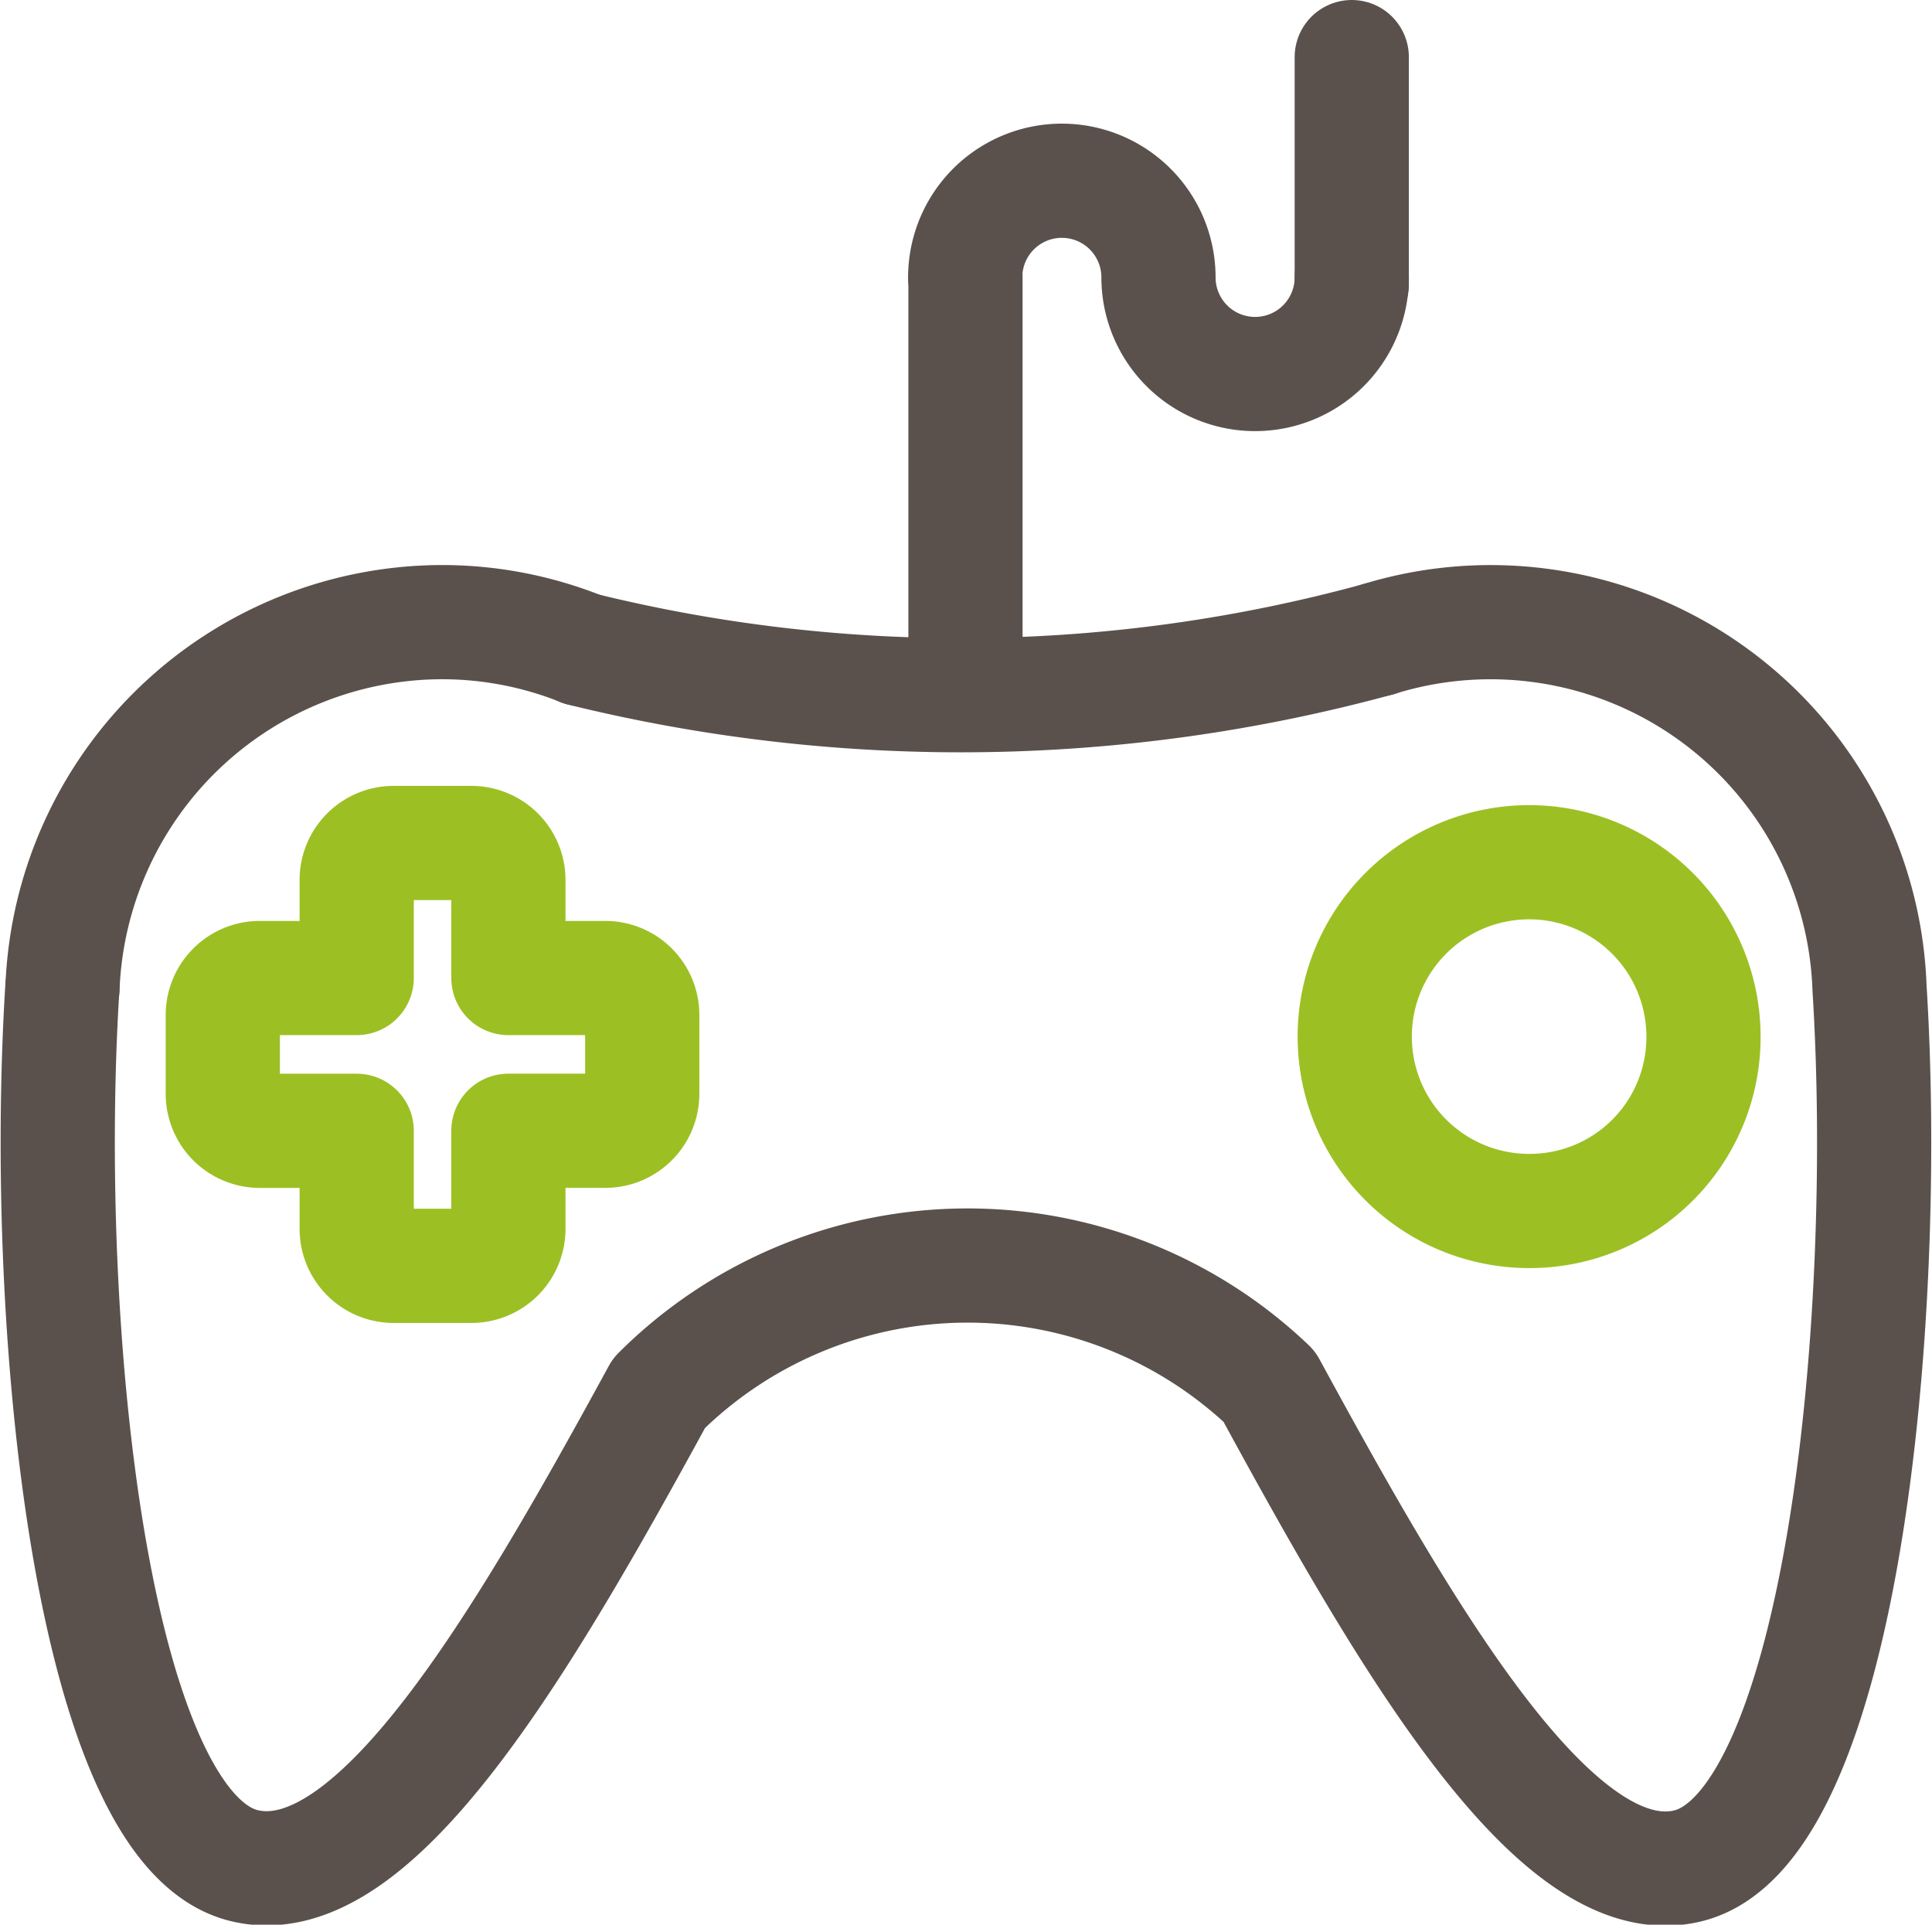 <svg xmlns="http://www.w3.org/2000/svg" width="33.836" height="33.709" viewBox="0 0 33.836 33.709">
  <g id="icon_게임룸" transform="translate(-443.095 -44.799)">
    <path id="패스_66242" data-name="패스 66242" d="M453.314,60.582a6.589,6.589,0,0,0-2.452-.47,6.664,6.664,0,0,0-6.637,6.41" transform="translate(-0.036 -4.417)" fill="none" stroke="#5a514c" stroke-linecap="round" stroke-linejoin="round" stroke-width="2"/>
    <path id="패스_66243" data-name="패스 66243" d="M454.985,66.625h-1.7V64.909a.648.648,0,0,0-.645-.649h-1.368a.647.647,0,0,0-.644.649v1.716h-1.7a.648.648,0,0,0-.645.65v1.377a.648.648,0,0,0,.645.649h1.7v1.716a.647.647,0,0,0,.644.649h1.368a.648.648,0,0,0,.645-.649V69.3h1.7a.647.647,0,0,0,.644-.649V67.275A.647.647,0,0,0,454.985,66.625Z" transform="translate(-1.286 -4.697)" fill="none" stroke="#9cc023" stroke-linecap="round" stroke-linejoin="round" stroke-width="2"/>
    <path id="패스_66246" data-name="패스 66246" d="M481.454,69.043a3.054,3.054,0,1,1,3.033-3.055A3.043,3.043,0,0,1,481.454,69.043Z" transform="translate(-11.558 -3.035)" fill="none" stroke="#9cc023" stroke-linecap="round" stroke-linejoin="round" stroke-width="2"/>
    <path id="패스_66248" data-name="패스 66248" d="M467.216,60.416a6.641,6.641,0,0,1,8.621,6.106c.37,5.909-.5,14.754-3.2,15.377-2.278.525-4.857-3.884-7.312-8.4h0a7.65,7.65,0,0,0-10.689.117c-2.436,4.471-4.991,8.8-7.249,8.278-2.7-.622-3.569-9.468-3.2-15.377" transform="translate(0 -4.417)" fill="none" stroke="#5a514c" stroke-linecap="round" stroke-linejoin="round" stroke-width="2"/>
    <path id="패스_66249" data-name="패스 66249" d="M457.372,60.717a27.732,27.732,0,0,0,13.948-.171" transform="translate(-4.093 -4.55)" fill="none" stroke="#5a514c" stroke-linecap="round" stroke-linejoin="round" stroke-width="2"/>
    <line id="선_340" data-name="선 340" y1="6.814" transform="translate(460.004 49.657)" fill="none" stroke="#5a514c" stroke-linecap="round" stroke-linejoin="round" stroke-width="2"/>
    <line id="선_341" data-name="선 341" y1="3.982" transform="translate(466.769 45.799)" fill="none" stroke="#5a514c" stroke-linecap="round" stroke-linejoin="round" stroke-width="2"/>
    <path id="패스_66252" data-name="패스 66252" d="M473.862,50.623a1.692,1.692,0,1,1-3.385,0,1.692,1.692,0,0,0-3.385,0" transform="translate(-7.093 -0.966)" fill="none" stroke="#5a514c" stroke-linecap="round" stroke-linejoin="round" stroke-width="2"/>
  </g>
</svg>
